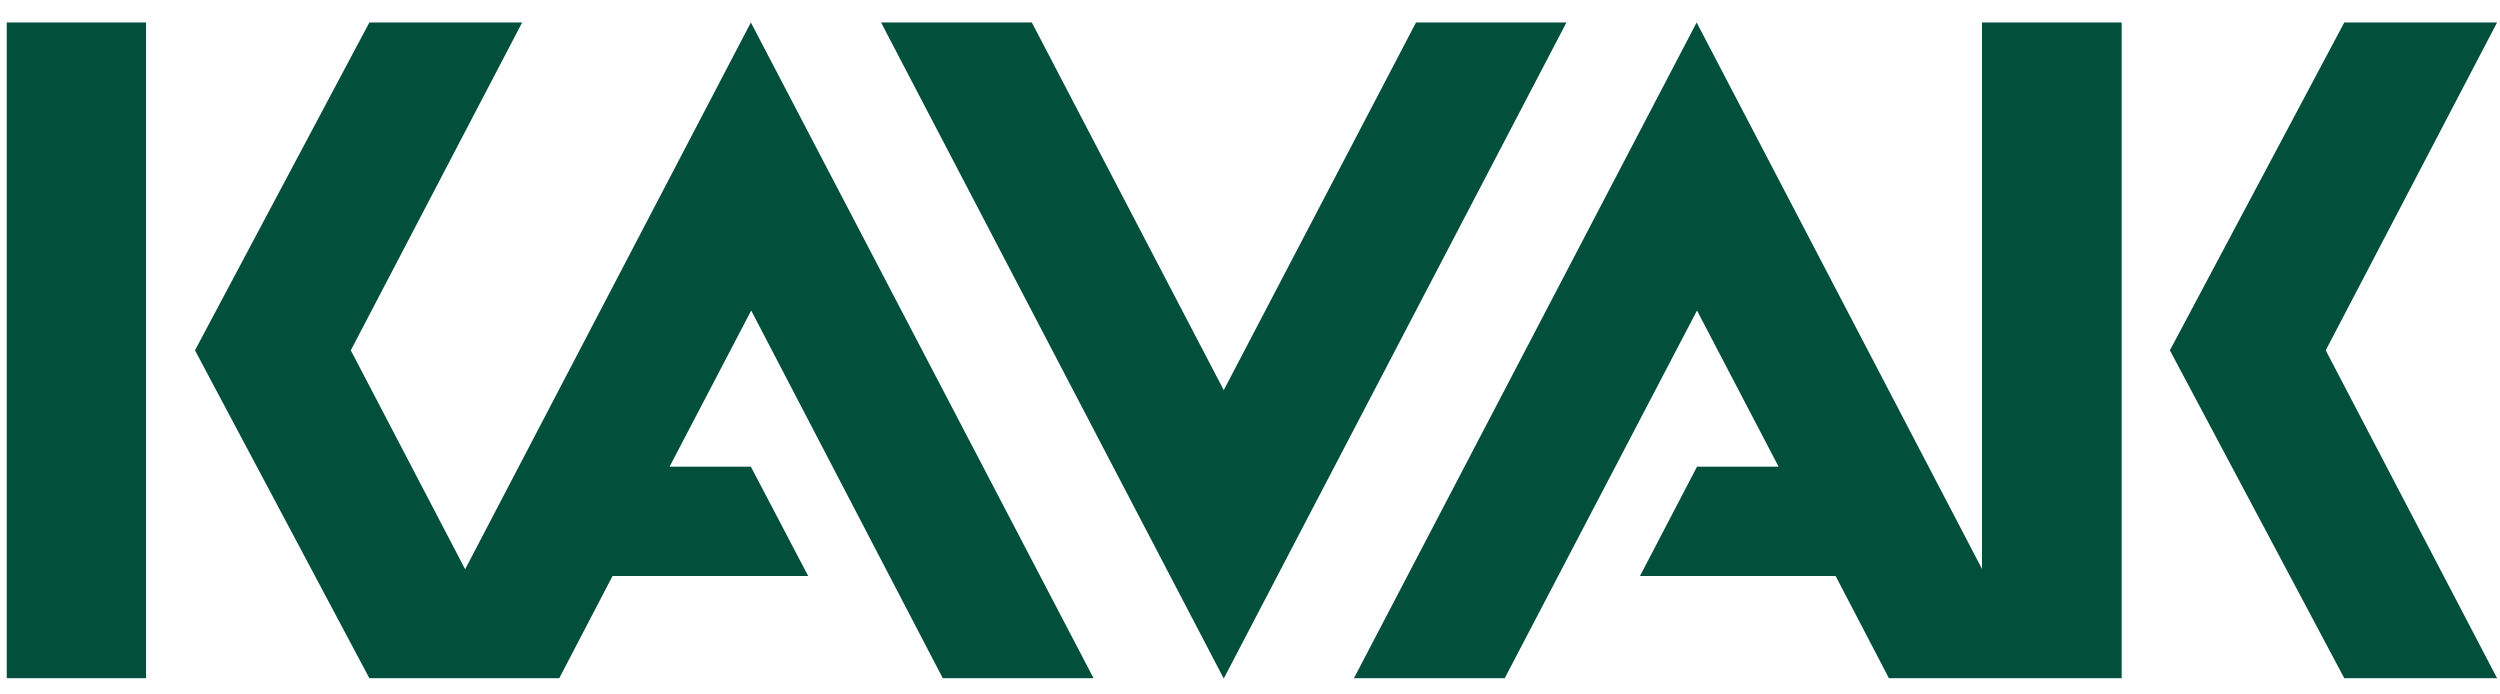 <svg width="90" height="25" viewBox="0 0 90 25" fill="none" xmlns="http://www.w3.org/2000/svg">
<g id="Layer_1" clip-path="url(#clip0_167_664)">
<path id="Vector" d="M84.394 0.809L78.116 12.612L84.394 24.415H89.895L83.726 12.612L89.895 0.809H84.394ZM71.352 0.809V20.481L61.079 0.809L48.742 24.415H54.17L61.092 11.179L64.03 16.801H61.092L59.039 20.736H66.082L68.001 24.415H76.38V0.809H71.352ZM50.977 0.809L44.055 14.045L37.146 0.809H31.718L44.055 24.427L56.392 0.809H50.977ZM27.031 0.809L16.745 20.493L12.629 12.612L18.798 0.809H13.297L7.019 12.612L13.297 24.415H20.133L22.052 20.736H29.095L27.031 16.801H24.104L27.043 11.179L33.94 24.415H39.368L27.031 0.809ZM0.243 24.415H5.258V0.809H0.243V24.415Z" fill="#024F3C"/>
</g>
<defs>
<clipPath id="clip0_167_664">
<rect width="89.651" height="23.618" fill="white" transform="translate(0.243 0.809)"/>
</clipPath>
</defs>
</svg>
